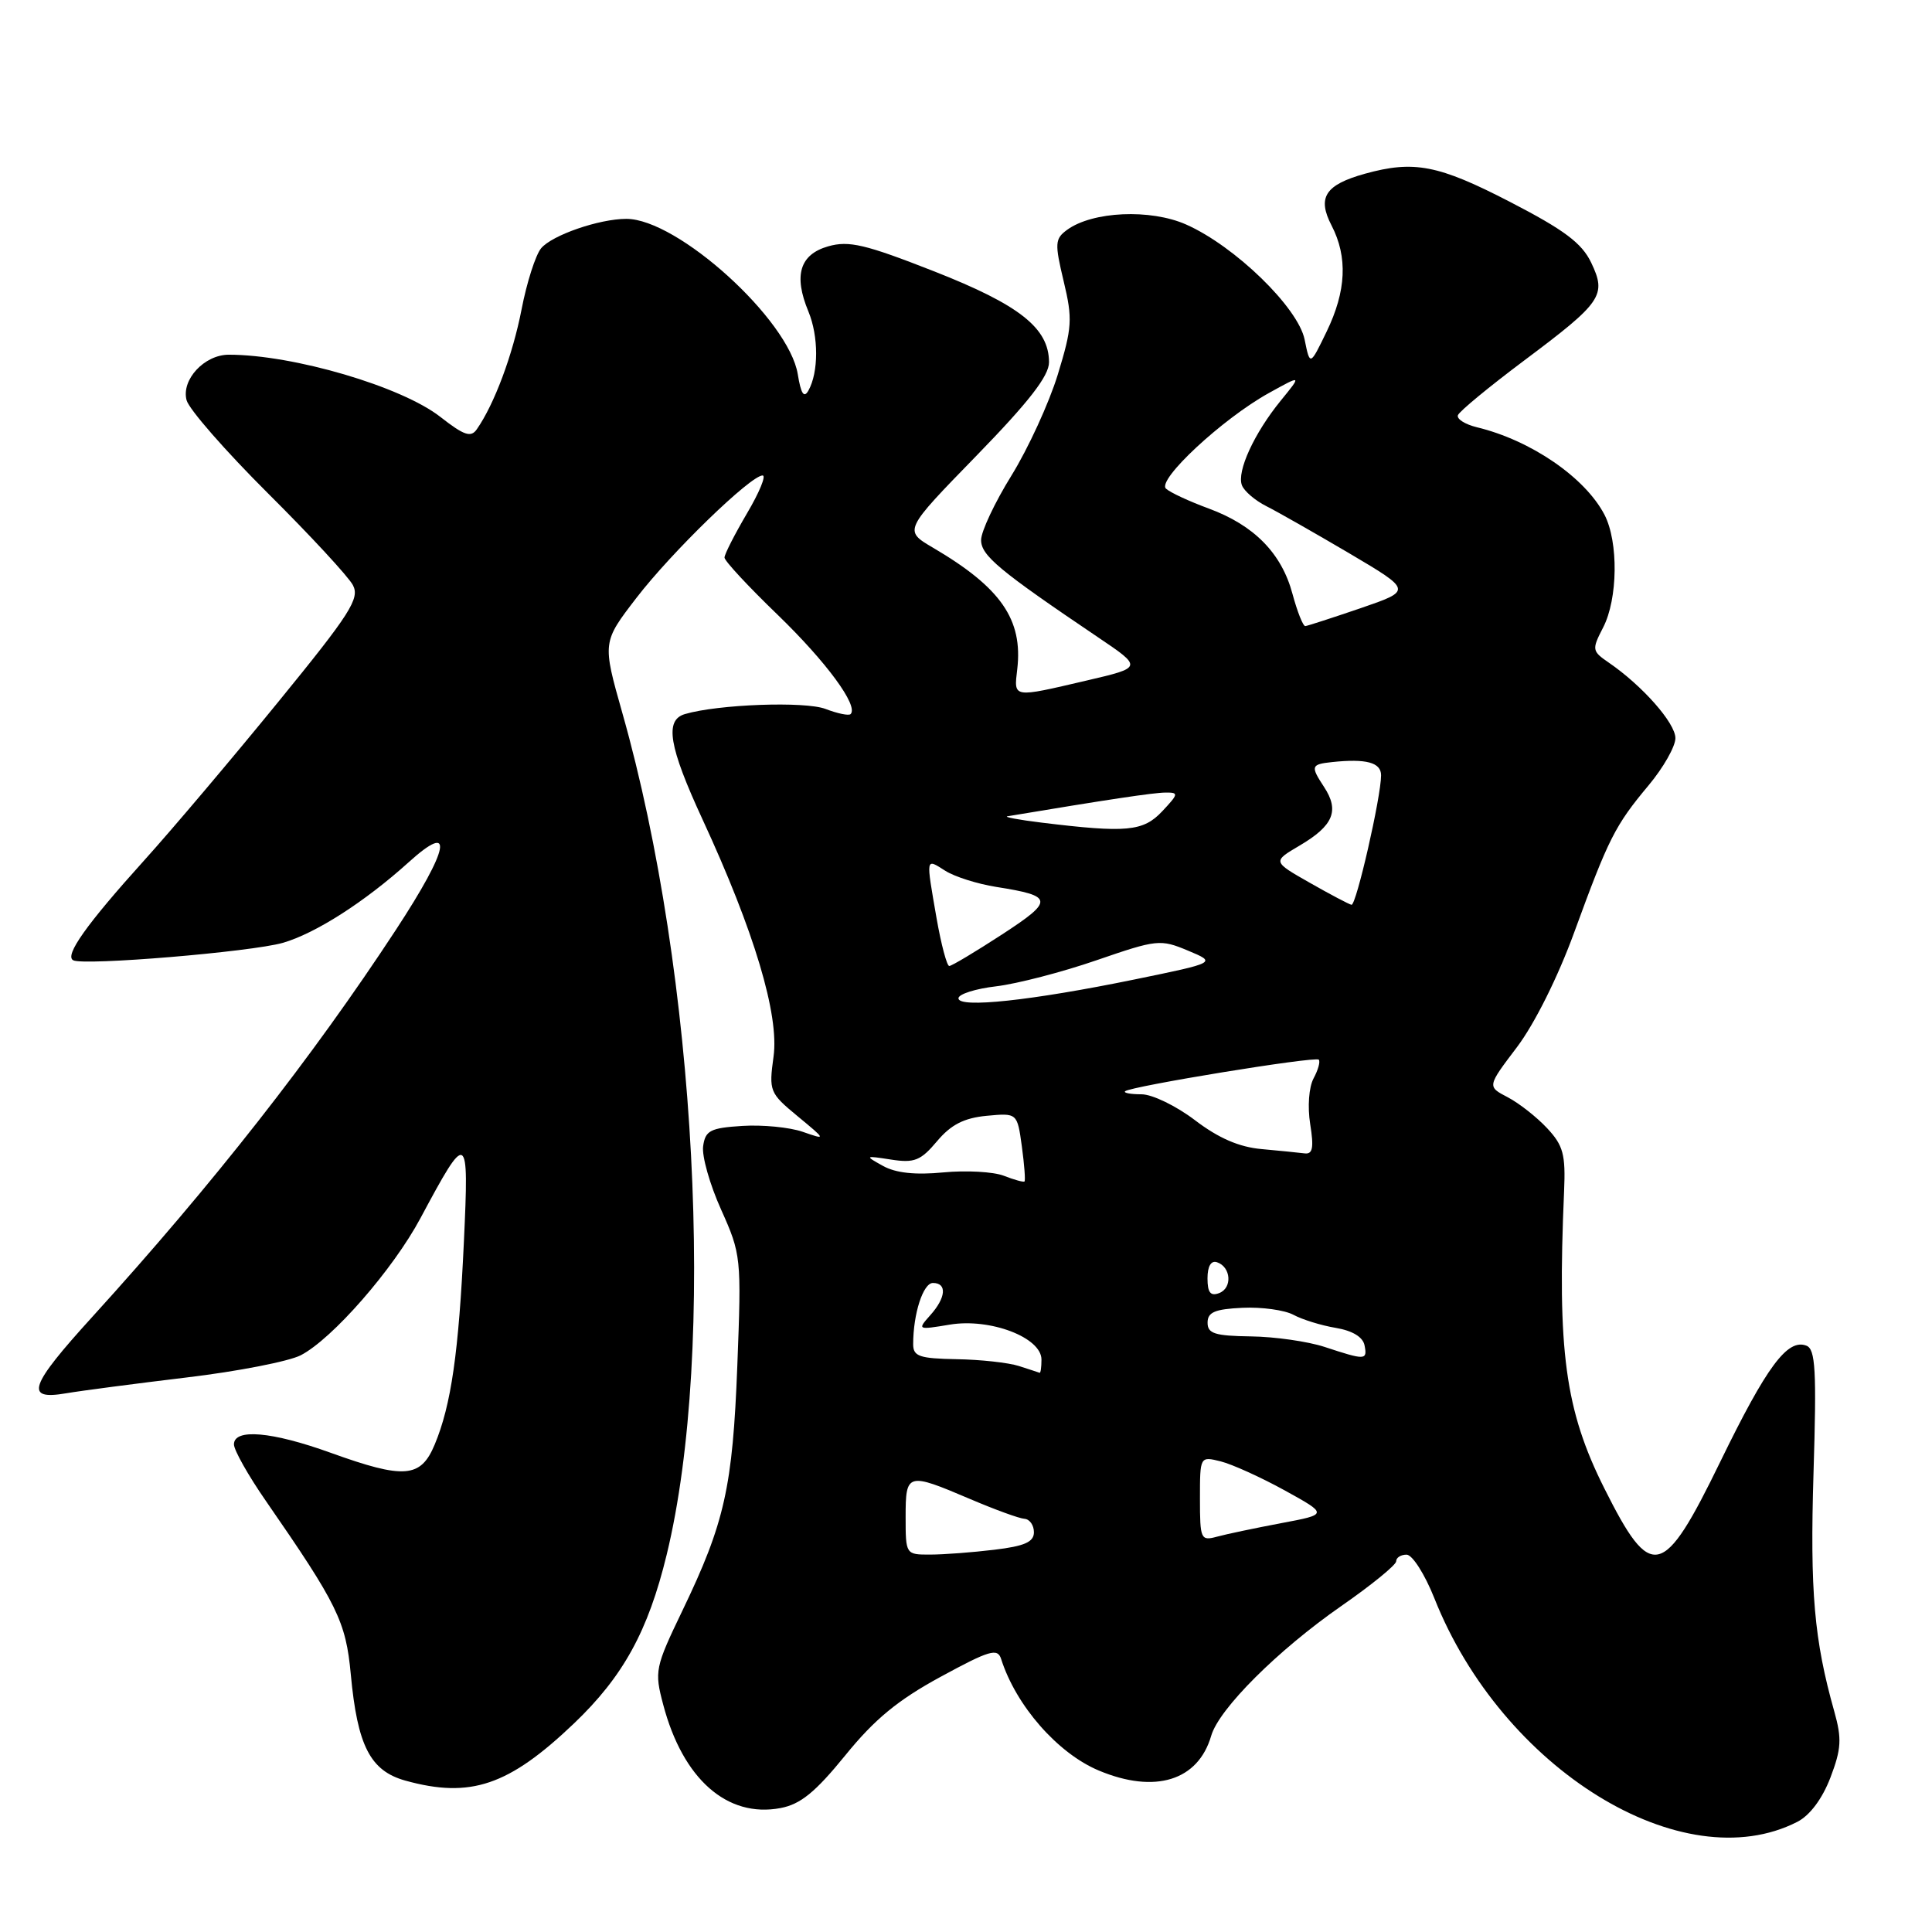 <?xml version="1.0" encoding="UTF-8" standalone="no"?>
<!DOCTYPE svg PUBLIC "-//W3C//DTD SVG 1.1//EN" "http://www.w3.org/Graphics/SVG/1.1/DTD/svg11.dtd" >
<svg xmlns="http://www.w3.org/2000/svg" xmlns:xlink="http://www.w3.org/1999/xlink" version="1.1" viewBox="0 0 256 256">
 <g >
 <path fill="currentColor"
d=" M 238.16 241.40 C 239.82 240.55 241.46 238.35 242.54 235.54 C 243.99 231.73 244.07 230.40 243.05 226.77 C 240.38 217.30 239.82 210.89 240.30 195.18 C 240.72 181.59 240.56 178.77 239.36 178.31 C 236.85 177.34 234.11 181.03 227.95 193.68 C 220.36 209.27 218.80 209.63 212.59 197.23 C 207.38 186.85 206.33 179.04 207.25 157.83 C 207.46 152.97 207.14 151.78 205.00 149.49 C 203.62 148.01 201.27 146.17 199.78 145.39 C 197.05 143.97 197.05 143.97 201.00 138.76 C 203.33 135.68 206.45 129.43 208.60 123.52 C 213.14 111.09 214.00 109.38 218.44 104.07 C 220.40 101.73 222.00 98.91 222.00 97.81 C 222.00 95.81 217.62 90.85 213.17 87.80 C 210.94 86.27 210.91 86.08 212.42 83.15 C 214.38 79.37 214.47 71.80 212.60 68.20 C 210.02 63.25 202.83 58.33 195.68 56.61 C 194.13 56.23 193.00 55.52 193.18 55.02 C 193.36 54.51 197.29 51.27 201.92 47.80 C 212.30 40.03 212.91 39.14 210.84 34.80 C 209.60 32.21 207.28 30.47 200.08 26.75 C 190.60 21.85 187.36 21.22 180.86 23.02 C 175.59 24.49 174.51 26.16 176.44 29.88 C 178.60 34.06 178.39 38.56 175.79 43.93 C 173.58 48.50 173.58 48.50 172.87 45.00 C 172.01 40.75 163.63 32.61 157.17 29.75 C 152.43 27.65 144.75 28.00 141.39 30.46 C 139.78 31.64 139.74 32.24 140.94 37.26 C 142.14 42.27 142.07 43.39 140.16 49.64 C 139.00 53.41 136.24 59.42 134.03 63.00 C 131.81 66.58 130.00 70.43 130.00 71.56 C 130.00 73.61 132.39 75.60 145.46 84.42 C 151.42 88.44 151.42 88.44 143.96 90.18 C 134.10 92.48 134.34 92.52 134.79 88.68 C 135.56 82.09 132.63 77.86 123.62 72.57 C 119.74 70.29 119.74 70.29 129.37 60.40 C 136.35 53.23 139.00 49.81 139.00 48.00 C 138.99 43.47 135.10 40.40 123.74 35.94 C 114.64 32.37 112.48 31.86 109.74 32.64 C 105.97 33.72 105.13 36.49 107.12 41.28 C 108.48 44.57 108.48 49.32 107.12 51.75 C 106.53 52.80 106.13 52.19 105.71 49.59 C 104.53 42.36 89.80 29.00 82.99 29.00 C 79.40 29.00 73.15 31.16 71.70 32.90 C 70.97 33.78 69.80 37.42 69.11 41.00 C 67.94 47.02 65.50 53.56 63.18 56.88 C 62.40 58.01 61.49 57.70 58.36 55.25 C 53.22 51.22 38.88 47.00 30.32 47.00 C 27.08 47.00 24.01 50.31 24.72 53.02 C 25.03 54.22 29.88 59.76 35.49 65.35 C 41.10 70.93 46.17 76.41 46.76 77.53 C 47.70 79.30 46.44 81.28 36.85 93.03 C 30.81 100.44 22.83 109.88 19.11 114.00 C 11.45 122.49 8.52 126.62 9.70 127.24 C 11.08 127.99 33.30 126.13 37.48 124.93 C 41.81 123.68 48.32 119.51 54.13 114.27 C 60.27 108.71 59.60 112.31 52.45 123.22 C 41.40 140.08 28.21 156.91 12.25 174.47 C 3.86 183.69 3.22 185.57 8.75 184.62 C 10.81 184.27 18.01 183.33 24.74 182.52 C 31.48 181.72 38.27 180.39 39.85 179.58 C 44.04 177.41 52.07 168.22 55.71 161.42 C 61.97 149.73 62.15 149.83 61.47 164.50 C 60.79 179.18 59.78 186.20 57.60 191.41 C 55.75 195.85 53.58 196.02 43.81 192.50 C 36.02 189.69 31.00 189.25 31.00 191.39 C 31.00 192.15 32.91 195.54 35.25 198.91 C 44.73 212.61 45.83 214.86 46.48 221.84 C 47.36 231.34 49.06 234.64 53.71 235.94 C 62.33 238.33 67.41 236.61 76.04 228.38 C 82.57 222.15 85.88 216.14 88.34 206.00 C 94.93 178.88 92.31 129.18 82.46 94.46 C 79.81 85.10 79.81 85.10 84.34 79.21 C 89.00 73.15 99.47 63.00 101.05 63.00 C 101.55 63.00 100.61 65.27 98.97 68.04 C 97.34 70.82 96.00 73.44 96.00 73.88 C 96.00 74.32 99.17 77.73 103.05 81.47 C 109.50 87.71 113.79 93.54 112.71 94.62 C 112.47 94.86 110.98 94.55 109.39 93.94 C 106.69 92.90 95.15 93.32 90.75 94.62 C 88.04 95.42 88.62 98.91 93.09 108.58 C 99.95 123.41 103.26 134.48 102.50 139.99 C 101.87 144.58 101.97 144.83 105.67 147.89 C 109.50 151.06 109.50 151.06 106.36 149.97 C 104.63 149.37 101.03 149.02 98.36 149.19 C 94.12 149.46 93.46 149.80 93.17 151.87 C 92.98 153.17 94.05 156.95 95.55 160.28 C 98.21 166.21 98.25 166.63 97.70 180.92 C 97.08 197.05 96.03 201.76 90.44 213.38 C 86.79 220.97 86.70 221.43 87.88 225.88 C 90.48 235.73 96.35 240.91 103.41 239.58 C 106.07 239.08 108.02 237.49 112.00 232.60 C 115.88 227.81 118.98 225.26 124.63 222.19 C 131.10 218.67 132.18 218.35 132.65 219.81 C 134.61 226.00 140.15 232.33 145.61 234.61 C 153.05 237.72 158.76 235.95 160.49 230.00 C 161.52 226.43 169.31 218.66 177.75 212.79 C 181.74 210.02 185.00 207.36 185.00 206.88 C 185.00 206.39 185.62 206.00 186.38 206.00 C 187.14 206.00 188.79 208.59 190.05 211.75 C 199.03 234.43 222.96 249.18 238.16 241.40 Z  M 120.00 201.00 C 120.00 195.14 120.22 195.08 128.50 198.61 C 131.80 200.02 135.06 201.21 135.75 201.25 C 136.44 201.30 137.00 202.10 137.00 203.03 C 137.00 204.32 135.77 204.87 131.75 205.35 C 128.86 205.70 125.04 205.99 123.25 205.99 C 120.02 206.00 120.00 205.98 120.00 201.00 Z  M 159.00 198.60 C 159.00 192.96 159.00 192.96 161.75 193.64 C 163.26 194.02 167.08 195.75 170.24 197.49 C 175.98 200.66 175.98 200.66 169.74 201.83 C 166.31 202.48 162.49 203.28 161.25 203.62 C 159.11 204.20 159.00 203.96 159.00 198.60 Z  M 135.00 181.00 C 133.62 180.56 129.91 180.15 126.75 180.10 C 121.83 180.01 121.00 179.73 121.00 178.12 C 121.00 174.08 122.32 170.00 123.62 170.00 C 125.52 170.00 125.35 171.96 123.25 174.29 C 121.54 176.21 121.59 176.23 125.85 175.52 C 131.19 174.63 138.00 177.22 138.00 180.15 C 138.00 181.17 137.89 181.96 137.75 181.90 C 137.61 181.85 136.38 181.44 135.00 181.00 Z  M 175.50 178.47 C 173.30 177.75 168.91 177.12 165.75 177.08 C 160.97 177.01 160.00 176.71 160.01 175.25 C 160.01 173.87 160.99 173.46 164.64 173.29 C 167.19 173.17 170.22 173.59 171.39 174.22 C 172.55 174.85 175.07 175.63 176.99 175.95 C 179.20 176.32 180.60 177.16 180.81 178.27 C 181.20 180.25 180.93 180.26 175.50 178.47 Z  M 160.00 169.39 C 160.00 167.79 160.47 166.99 161.25 167.25 C 163.12 167.87 163.32 170.66 161.55 171.34 C 160.40 171.78 160.00 171.28 160.00 169.39 Z  M 133.00 155.79 C 131.62 155.26 128.03 155.06 125.00 155.35 C 121.28 155.71 118.69 155.43 117.00 154.49 C 114.55 153.13 114.58 153.11 118.07 153.65 C 121.16 154.13 122.00 153.79 124.16 151.22 C 126.01 149.02 127.73 148.14 130.73 147.85 C 134.79 147.47 134.79 147.47 135.40 151.90 C 135.73 154.33 135.89 156.43 135.75 156.55 C 135.61 156.67 134.38 156.33 133.00 155.79 Z  M 167.18 152.26 C 164.20 152.00 161.46 150.81 158.35 148.44 C 155.87 146.55 152.68 145.00 151.26 145.00 C 149.83 145.00 148.85 144.82 149.08 144.60 C 149.75 143.95 174.28 139.94 174.74 140.41 C 174.97 140.64 174.67 141.75 174.06 142.88 C 173.43 144.06 173.24 146.64 173.61 148.97 C 174.11 152.08 173.94 152.96 172.88 152.83 C 172.12 152.73 169.56 152.48 167.18 152.26 Z  M 127.00 132.28 C 127.00 131.73 129.25 131.01 132.01 130.69 C 134.76 130.36 140.75 128.81 145.32 127.23 C 153.31 124.48 153.75 124.43 157.41 125.96 C 161.21 127.55 161.21 127.55 150.35 129.78 C 136.65 132.59 127.00 133.62 127.00 132.28 Z  M 124.10 121.67 C 122.68 113.48 122.63 113.72 125.25 115.38 C 126.49 116.17 129.53 117.13 132.00 117.52 C 139.63 118.72 139.70 119.31 132.76 123.83 C 129.24 126.12 126.10 128.00 125.78 128.00 C 125.47 128.00 124.71 125.15 124.10 121.67 Z  M 173.55 116.97 C 168.61 114.16 168.61 114.16 172.21 112.04 C 176.69 109.40 177.51 107.42 175.44 104.27 C 173.63 101.51 173.71 101.28 176.50 100.98 C 181.03 100.50 183.00 101.03 183.00 102.73 C 183.00 105.58 179.70 120.01 179.08 119.89 C 178.76 119.83 176.27 118.52 173.55 116.97 Z  M 138.00 109.00 C 134.97 108.63 132.95 108.25 133.50 108.16 C 146.74 105.95 152.86 105.03 154.42 105.02 C 156.21 105.00 156.18 105.18 154.00 107.50 C 151.48 110.18 149.29 110.38 138.00 109.00 Z  M 171.26 78.69 C 169.82 73.31 166.18 69.60 160.16 67.38 C 157.60 66.44 155.05 65.26 154.50 64.75 C 153.25 63.61 161.99 55.48 168.13 52.08 C 172.50 49.66 172.50 49.66 169.71 53.08 C 166.18 57.41 163.86 62.47 164.56 64.30 C 164.86 65.08 166.32 66.33 167.80 67.07 C 169.29 67.82 174.24 70.64 178.81 73.33 C 187.11 78.24 187.11 78.24 180.31 80.58 C 176.56 81.86 173.26 82.93 172.96 82.96 C 172.66 82.98 171.90 81.06 171.26 78.69 Z "/>
</g>
</svg>